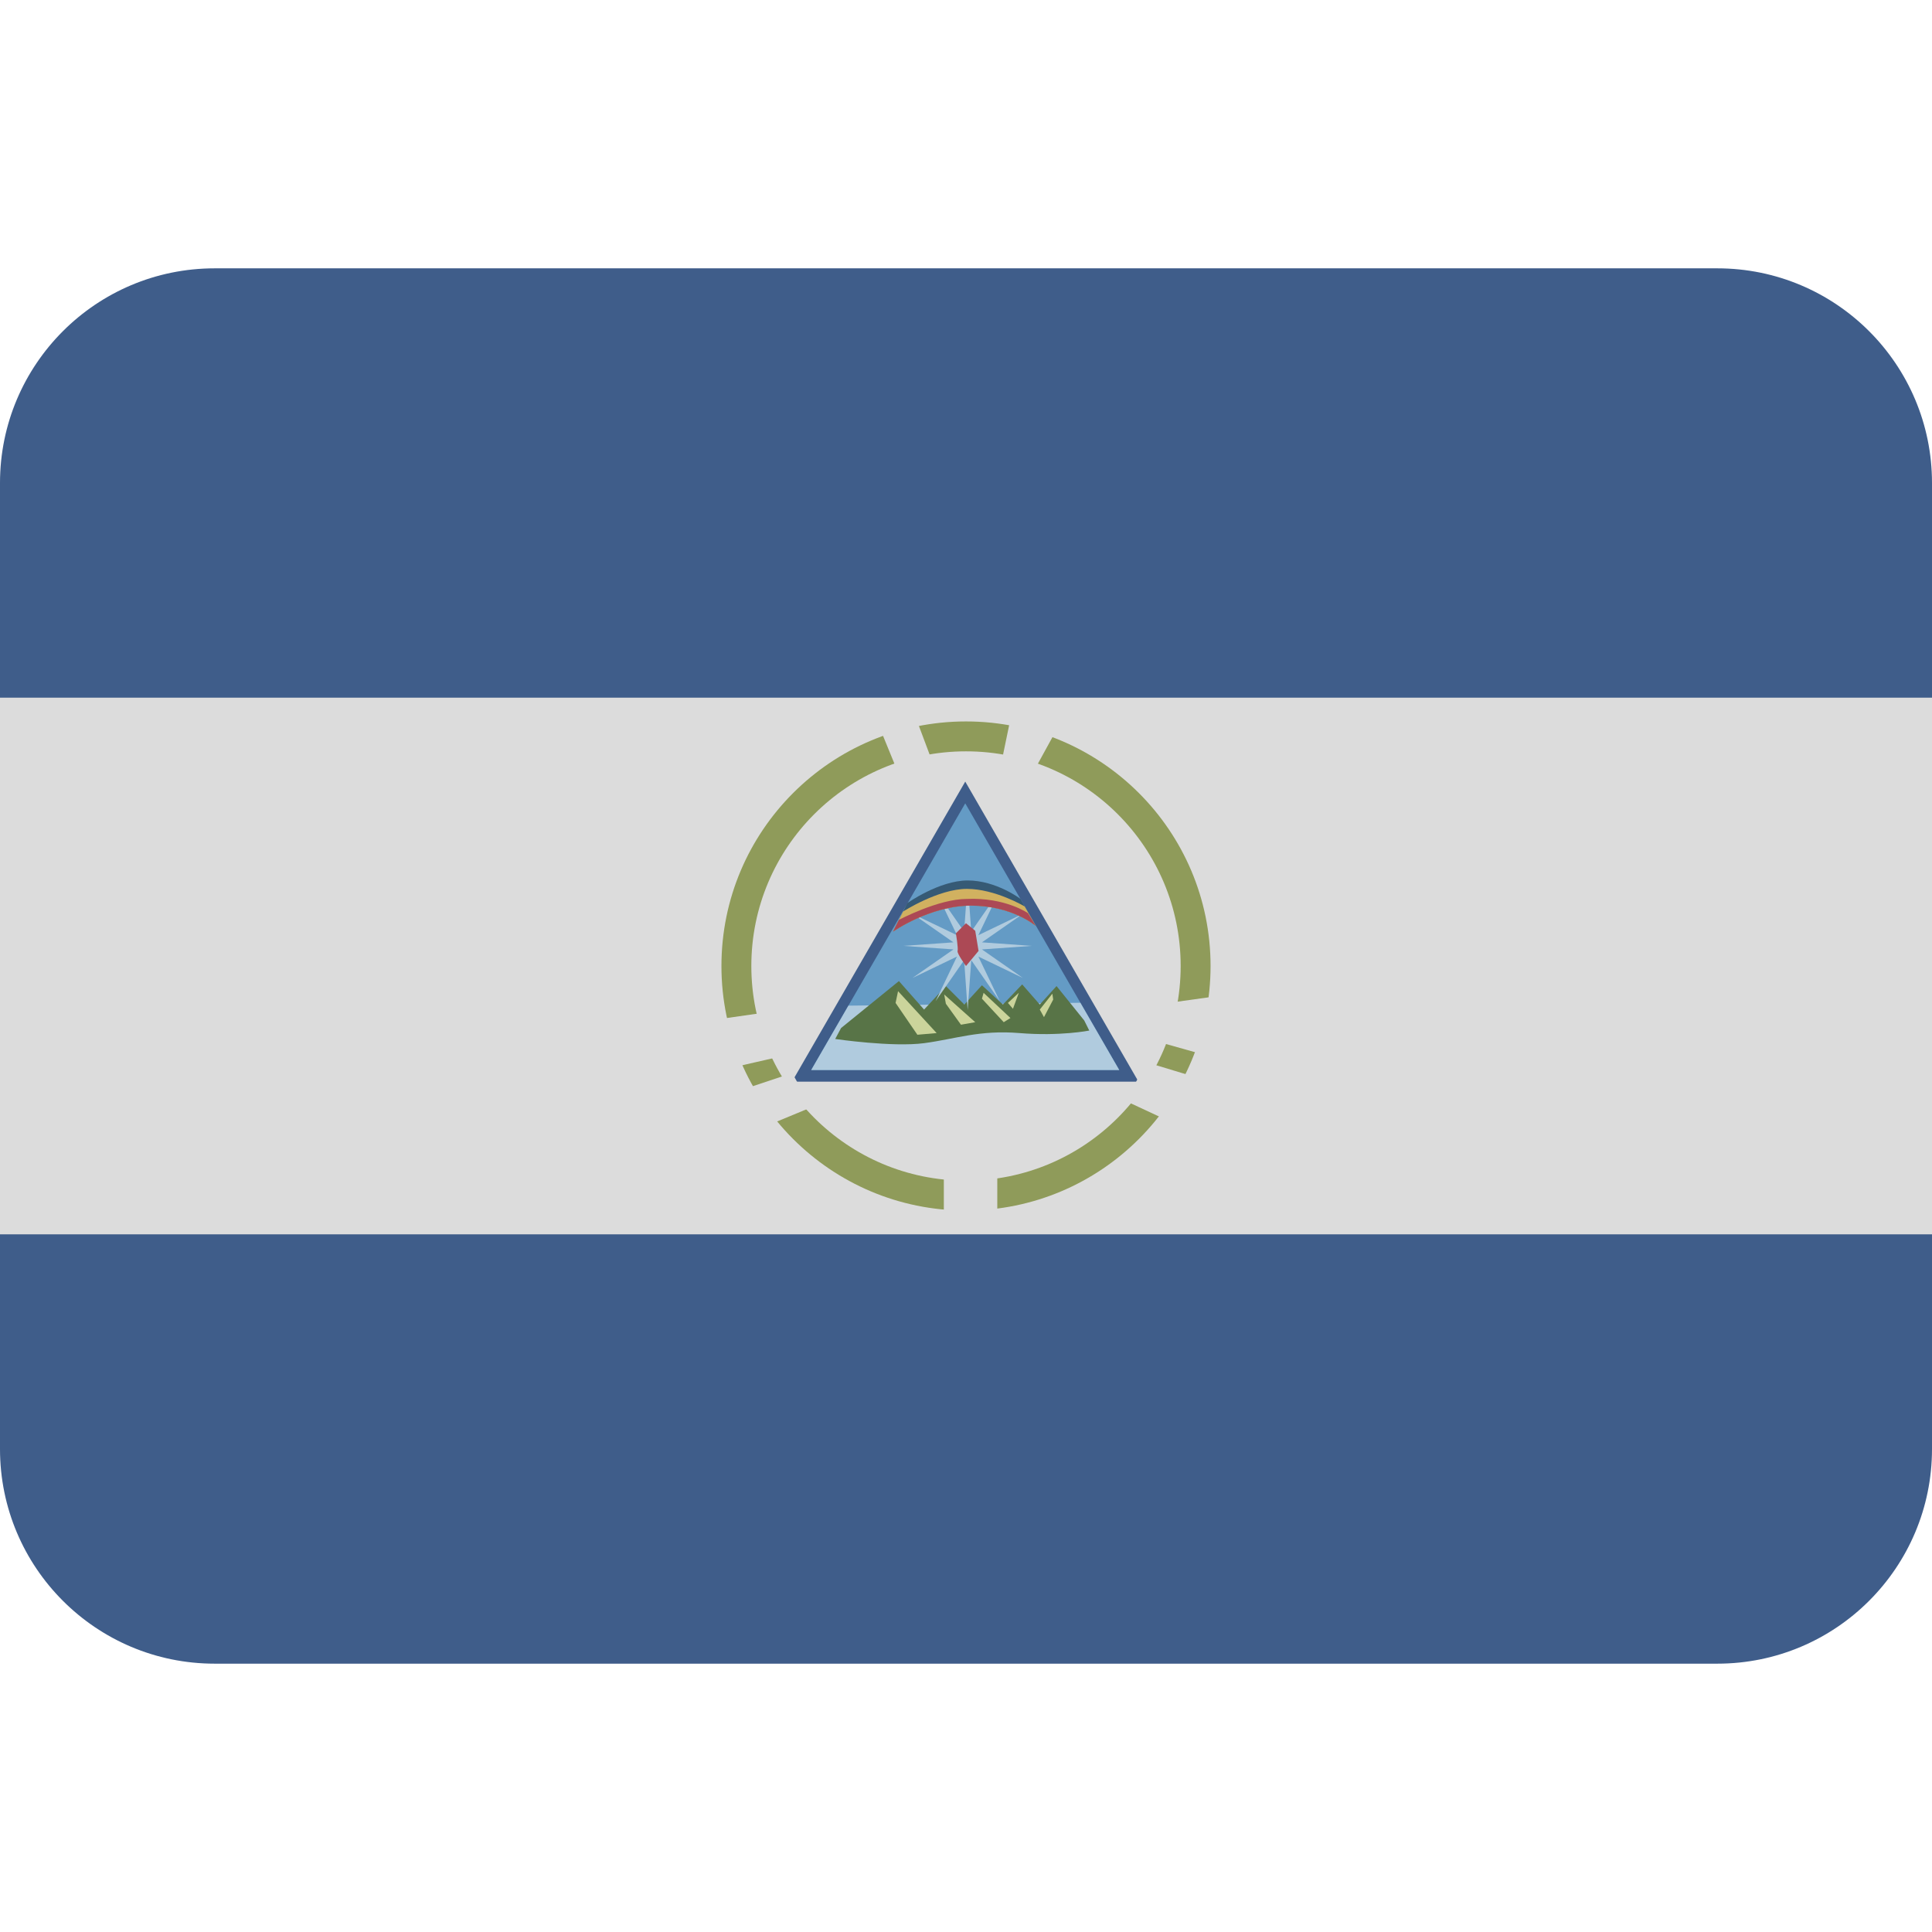 <svg viewBox="0 0 36 36" xmlns="http://www.w3.org/2000/svg"><path d="m36 27c0 2.209-1.791 4-4 4h-28c-2.209 0-4-1.791-4-4v-18c0-2.209 1.791-4 4-4h28c2.209 0 4 1.791 4 4z" fill="#3f5d8a"/><path d="m0 13h36v10h-36z" fill="#dcdcdc"/><path d="m22.557 18c0 2.517-2.04 4.557-4.557 4.557s-4.557-2.04-4.557-4.557 2.041-4.557 4.557-4.557 4.557 2.04 4.557 4.557z" fill="#8f9b5a"/><circle cx="18" cy="18" fill="#dcdcdc" r="4"/><path d="m14.758 20.155 3.228-5.591 3.228 5.591z" fill="#3f5d8a"/><path d="m15.116 19.938 2.87-4.969 2.869 4.969z" fill="#649bc5"/><path d="m15.116 19.938.693-1.199 4.322-.054.724 1.253z" fill="#b0cbde"/><path d="m15.672 19.156 1.078-.875.469.531.406-.438.344.344.328-.359.391.359.359-.375.328.375.312-.344.516.641.094.188s-.547.109-1.297.047-1.188.109-1.781.188c-.594.078-1.656-.078-1.656-.078z" fill="#587447"/><path d="m16.734 18.469.719.781-.359.031-.406-.593zm.86.062.578.516-.266.047-.281-.391zm.734-.031.5.469-.125.078-.406-.438zm.656 0-.203.188.094.109zm.625.016-.234.296.078.141.172-.328z" fill="#cbd49b"/><path d="m18.031 16.43.067.929.531-.763-.399.83.83-.399-.763.532.93.066-.93.066.763.532-.83-.399.399.83-.531-.763-.067.929-.066-.929-.531.763.398-.83-.83.399.764-.532-.93-.066.93-.066-.764-.532.83.399-.398-.83.531.763z" fill="#b0cbde"/><path d="m18 17.203-.188.188s.047.281.031.328c-.015.047.157.281.157.281l.234-.281-.062-.375z" fill="#ac4955"/><path d="m18.094 16.875c.766 0 1.203.375 1.203.375l-.281-.5s-.453-.344-.984-.344-1.125.422-1.125.422l-.266.531s.687-.484 1.453-.484z" fill="#365a75"/><path d="m18.094 16.875c.766 0 1.203.375 1.203.375l-.203-.359s-.547-.328-1.078-.328-1.188.422-1.188.422l-.188.375c.001-.001.688-.485 1.454-.485z" fill="#d1b160"/><path d="m18.094 16.875c.766 0 1.203.375 1.203.375l-.141-.234s-.422-.297-1.141-.266c-.531 0-1.266.391-1.266.391l-.109.219c.001-.001.688-.485 1.454-.485z" fill="#ac4955"/><path d="m17.587 21.747h.996v.955h-.996zm-.159-7.405h-.716l-.358-.875.716-.08zm1.632.398-.477-.159.239-1.155.915.08zm-4.299 4.897-1.393.318-.04-.955 1.393-.199zm.359.995-1.155.478-.279-.756 1.075-.359zm7.683-.875-1.274-.359v-.676l1.433-.2zm-.637 1.313-1.194-.557.397-.717 1.315.398z" fill="#dcdcdc"/></svg>